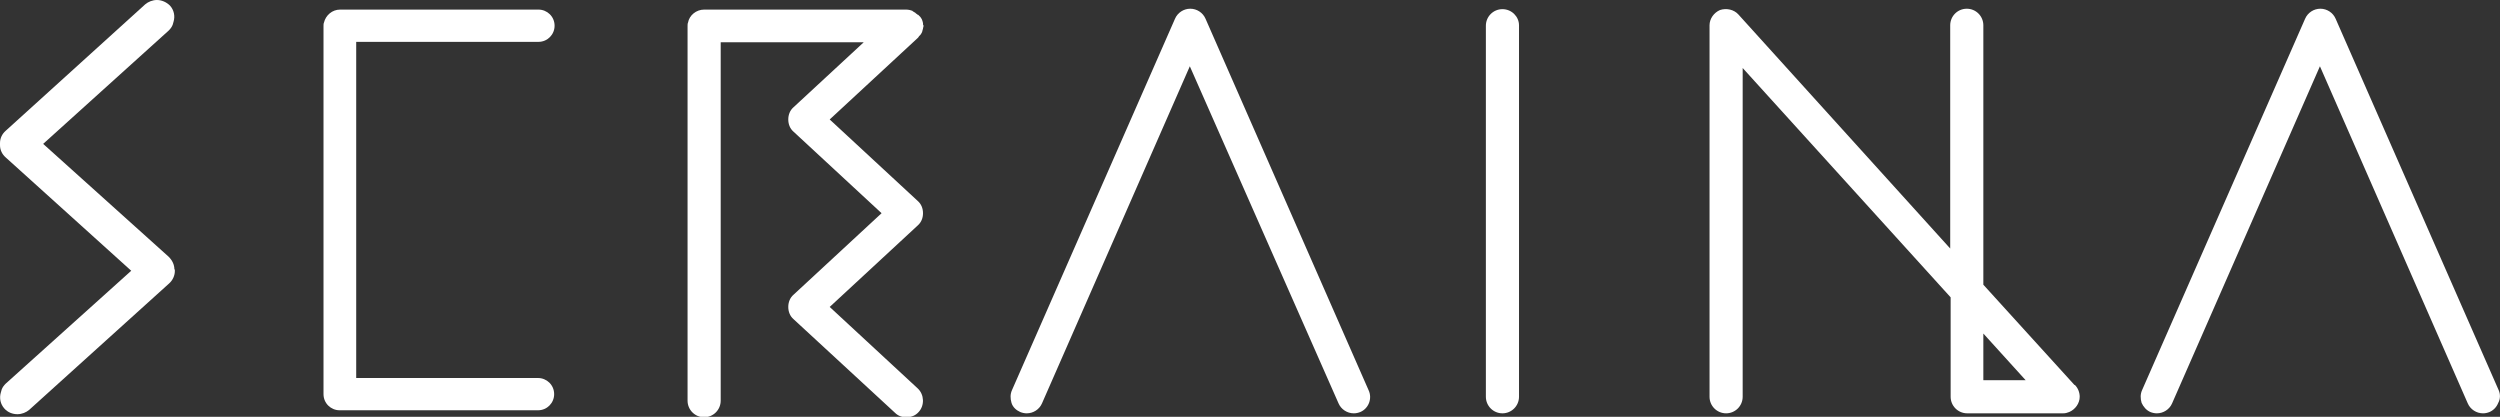 <?xml version="1.0" encoding="utf-8"?>
<!-- Generator: Adobe Illustrator 17.1.0, SVG Export Plug-In . SVG Version: 6.00 Build 0)  -->
<!DOCTYPE svg PUBLIC "-//W3C//DTD SVG 1.1//EN" "http://www.w3.org/Graphics/SVG/1.1/DTD/svg11.dtd">
<svg version="1.1" id="Ebene_1" xmlns="http://www.w3.org/2000/svg" xmlns:xlink="http://www.w3.org/1999/xlink" x="0px" y="0px"
	 viewBox="0 0 573.4 95.6" enable-background="new 0 0 573.4 95.6" xml:space="preserve">
<rect x="0" y="0" width="573.4" height="95.6" fill="#333333" stroke="none"/>
<path fill="#FFFFFF" d="M40,61.8c0-1.1-0.5-2.1-1.3-2.9L9.9,33L38.7,7c0.4-0.4,0.7-0.8,0.9-1.3L39.8,5c0.4-1.3,0.1-2.7-0.8-3.7
	C38.2,0.5,37.1,0,36,0c-1,0-2,0.4-2.7,1L1.3,30C0.5,30.7,0,31.7,0,32.8l0,0.3l0,0.1l0,0.1c0,1.1,0.5,2.1,1.3,2.8l28.8,26L1.3,88
	c-0.4,0.4-0.7,0.8-0.9,1.3L0.2,90c-0.4,1.3-0.1,2.7,0.8,3.7C1.8,94.6,2.9,95,4,95c1,0,2-0.4,2.7-1l32.1-29c0.8-0.7,1.3-1.8,1.3-2.8
	l0-0.3l0-0.1L40,61.8z"/>
<g>
	<path fill="#FFFFFF" d="M211.7,5.6c0-0.1,0-0.2,0-0.3c0-0.1-0.1-0.3-0.1-0.4c0-0.1-0.1-0.2-0.1-0.3c0-0.1-0.1-0.2-0.2-0.4
		c-0.1-0.1-0.1-0.2-0.2-0.3c-0.1-0.1-0.2-0.2-0.3-0.3c-0.1-0.1-0.1-0.1-0.2-0.2c0,0,0,0-0.1,0c-0.1-0.1-0.2-0.2-0.4-0.3
		c-0.1-0.1-0.1-0.1-0.2-0.2c-0.2-0.1-0.4-0.2-0.5-0.3c0,0-0.1,0-0.1-0.1c-0.5-0.2-1-0.3-1.5-0.3h-46.3c-1.8,0-3.4,1.3-3.7,3
		c-0.1,0.2-0.1,0.5-0.1,0.8v85.9c0,2.1,1.7,3.8,3.8,3.8c2.1,0,3.8-1.7,3.8-3.8V9.7h32.8l-16.1,14.9c-0.8,0.7-1.2,1.7-1.2,2.8
		c0,1.1,0.4,2.1,1.2,2.8l20.2,18.7l-20.2,18.7c-0.8,0.7-1.2,1.7-1.2,2.8c0,1.1,0.4,2.1,1.2,2.8l23.3,21.5c0.7,0.7,1.6,1,2.6,1
		c1.1,0,2.1-0.4,2.8-1.2c1.4-1.5,1.3-4-0.2-5.4l-20.2-18.7l20.2-18.7c0.8-0.7,1.2-1.7,1.2-2.8c0-1.1-0.4-2.1-1.2-2.8l-20.2-18.7
		l20.2-18.7c0,0,0,0,0.1-0.1c0.1-0.1,0.1-0.2,0.2-0.3c0.1-0.1,0.2-0.2,0.3-0.3c0.1-0.1,0.1-0.2,0.2-0.3c0.1-0.1,0.1-0.2,0.2-0.4
		c0-0.1,0.1-0.2,0.1-0.4c0-0.1,0.1-0.2,0.1-0.3c0-0.1,0-0.3,0.1-0.4c0-0.1,0-0.2,0-0.4c0,0,0-0.1,0-0.1
		C211.8,5.8,211.7,5.7,211.7,5.6z"/>
	<path fill="#FFFFFF" d="M123.5,9.6c2.1,0,3.7-1.7,3.7-3.7c0-2.1-1.7-3.7-3.7-3.7H78c-1.8,0-3.3,1.3-3.7,3c-0.1,0.2-0.1,0.5-0.1,0.8
		v84.4c0,2.1,1.7,3.7,3.7,3.7h45.5c2.1,0,3.7-1.7,3.7-3.7c0-2.1-1.7-3.7-3.7-3.7H81.7V9.6H123.5z"/>
	<path fill="#FFFFFF" d="M344.6,2.1c-2.1,0-3.8,1.7-3.8,3.8V91c0,2.1,1.7,3.8,3.8,3.8s3.8-1.7,3.8-3.8V5.8
		C348.4,3.8,346.7,2.1,344.6,2.1z"/>
	<path fill="#FFFFFF" d="M276.5,4.3c-0.6-1.4-2-2.3-3.5-2.3c-1.5,0-2.9,0.9-3.5,2.3l-37.4,85.2c-0.4,0.9-0.4,1.9-0.1,2.9
		s1.1,1.7,2,2.1c0.5,0.2,1,0.3,1.5,0.3c1.5,0,2.9-0.9,3.5-2.3l33.9-77.3L307,92.5c0.6,1.4,2,2.3,3.5,2.3c0.5,0,1-0.1,1.5-0.3
		c1.9-0.8,2.8-3.1,1.9-5L276.5,4.3z"/>
	<path fill="#FFFFFF" d="M475.8,88.3l-20.9-23V5.8c0-2.1-1.7-3.8-3.8-3.8s-3.8,1.7-3.8,3.8V57L398.7,3.3c-1-1.1-2.7-1.5-4.2-1
		c-1.4,0.6-2.4,2-2.4,3.5V91c0,2.1,1.7,3.8,3.8,3.8c2.1,0,3.8-1.7,3.8-3.8V15.6l47.7,52.6V91c0,2.1,1.7,3.8,3.8,3.8l21.7,0
		c0.1,0,0.2,0,0.3,0c0.5,0,0.9-0.1,1.4-0.3c1.4-0.6,2.4-2,2.4-3.5c0-1-0.4-2-1.1-2.7C475.8,88.3,475.8,88.3,475.8,88.3z M464.6,87.2
		h-9.7V76.5L464.6,87.2z M475.4,88.6L475.4,88.6L475.4,88.6L475.4,88.6z"/>
	<path fill="#FFFFFF" d="M573.1,89.5L535.7,4.3c-0.6-1.4-2-2.3-3.5-2.3c-1.5,0-2.9,0.9-3.5,2.3l-37.4,85.2c-0.4,0.9-0.4,1.9-0.1,2.9
		c0.4,0.9,1.1,1.7,2,2.1c0.5,0.2,1,0.3,1.5,0.3c1.5,0,2.9-0.9,3.5-2.3l33.9-77.3l33.9,77.3c0.6,1.4,2,2.3,3.5,2.3
		c0.5,0,1-0.1,1.5-0.3c0.9-0.4,1.6-1.1,2-2.1C573.5,91.5,573.5,90.4,573.1,89.5z"/>
</g>
</svg>
